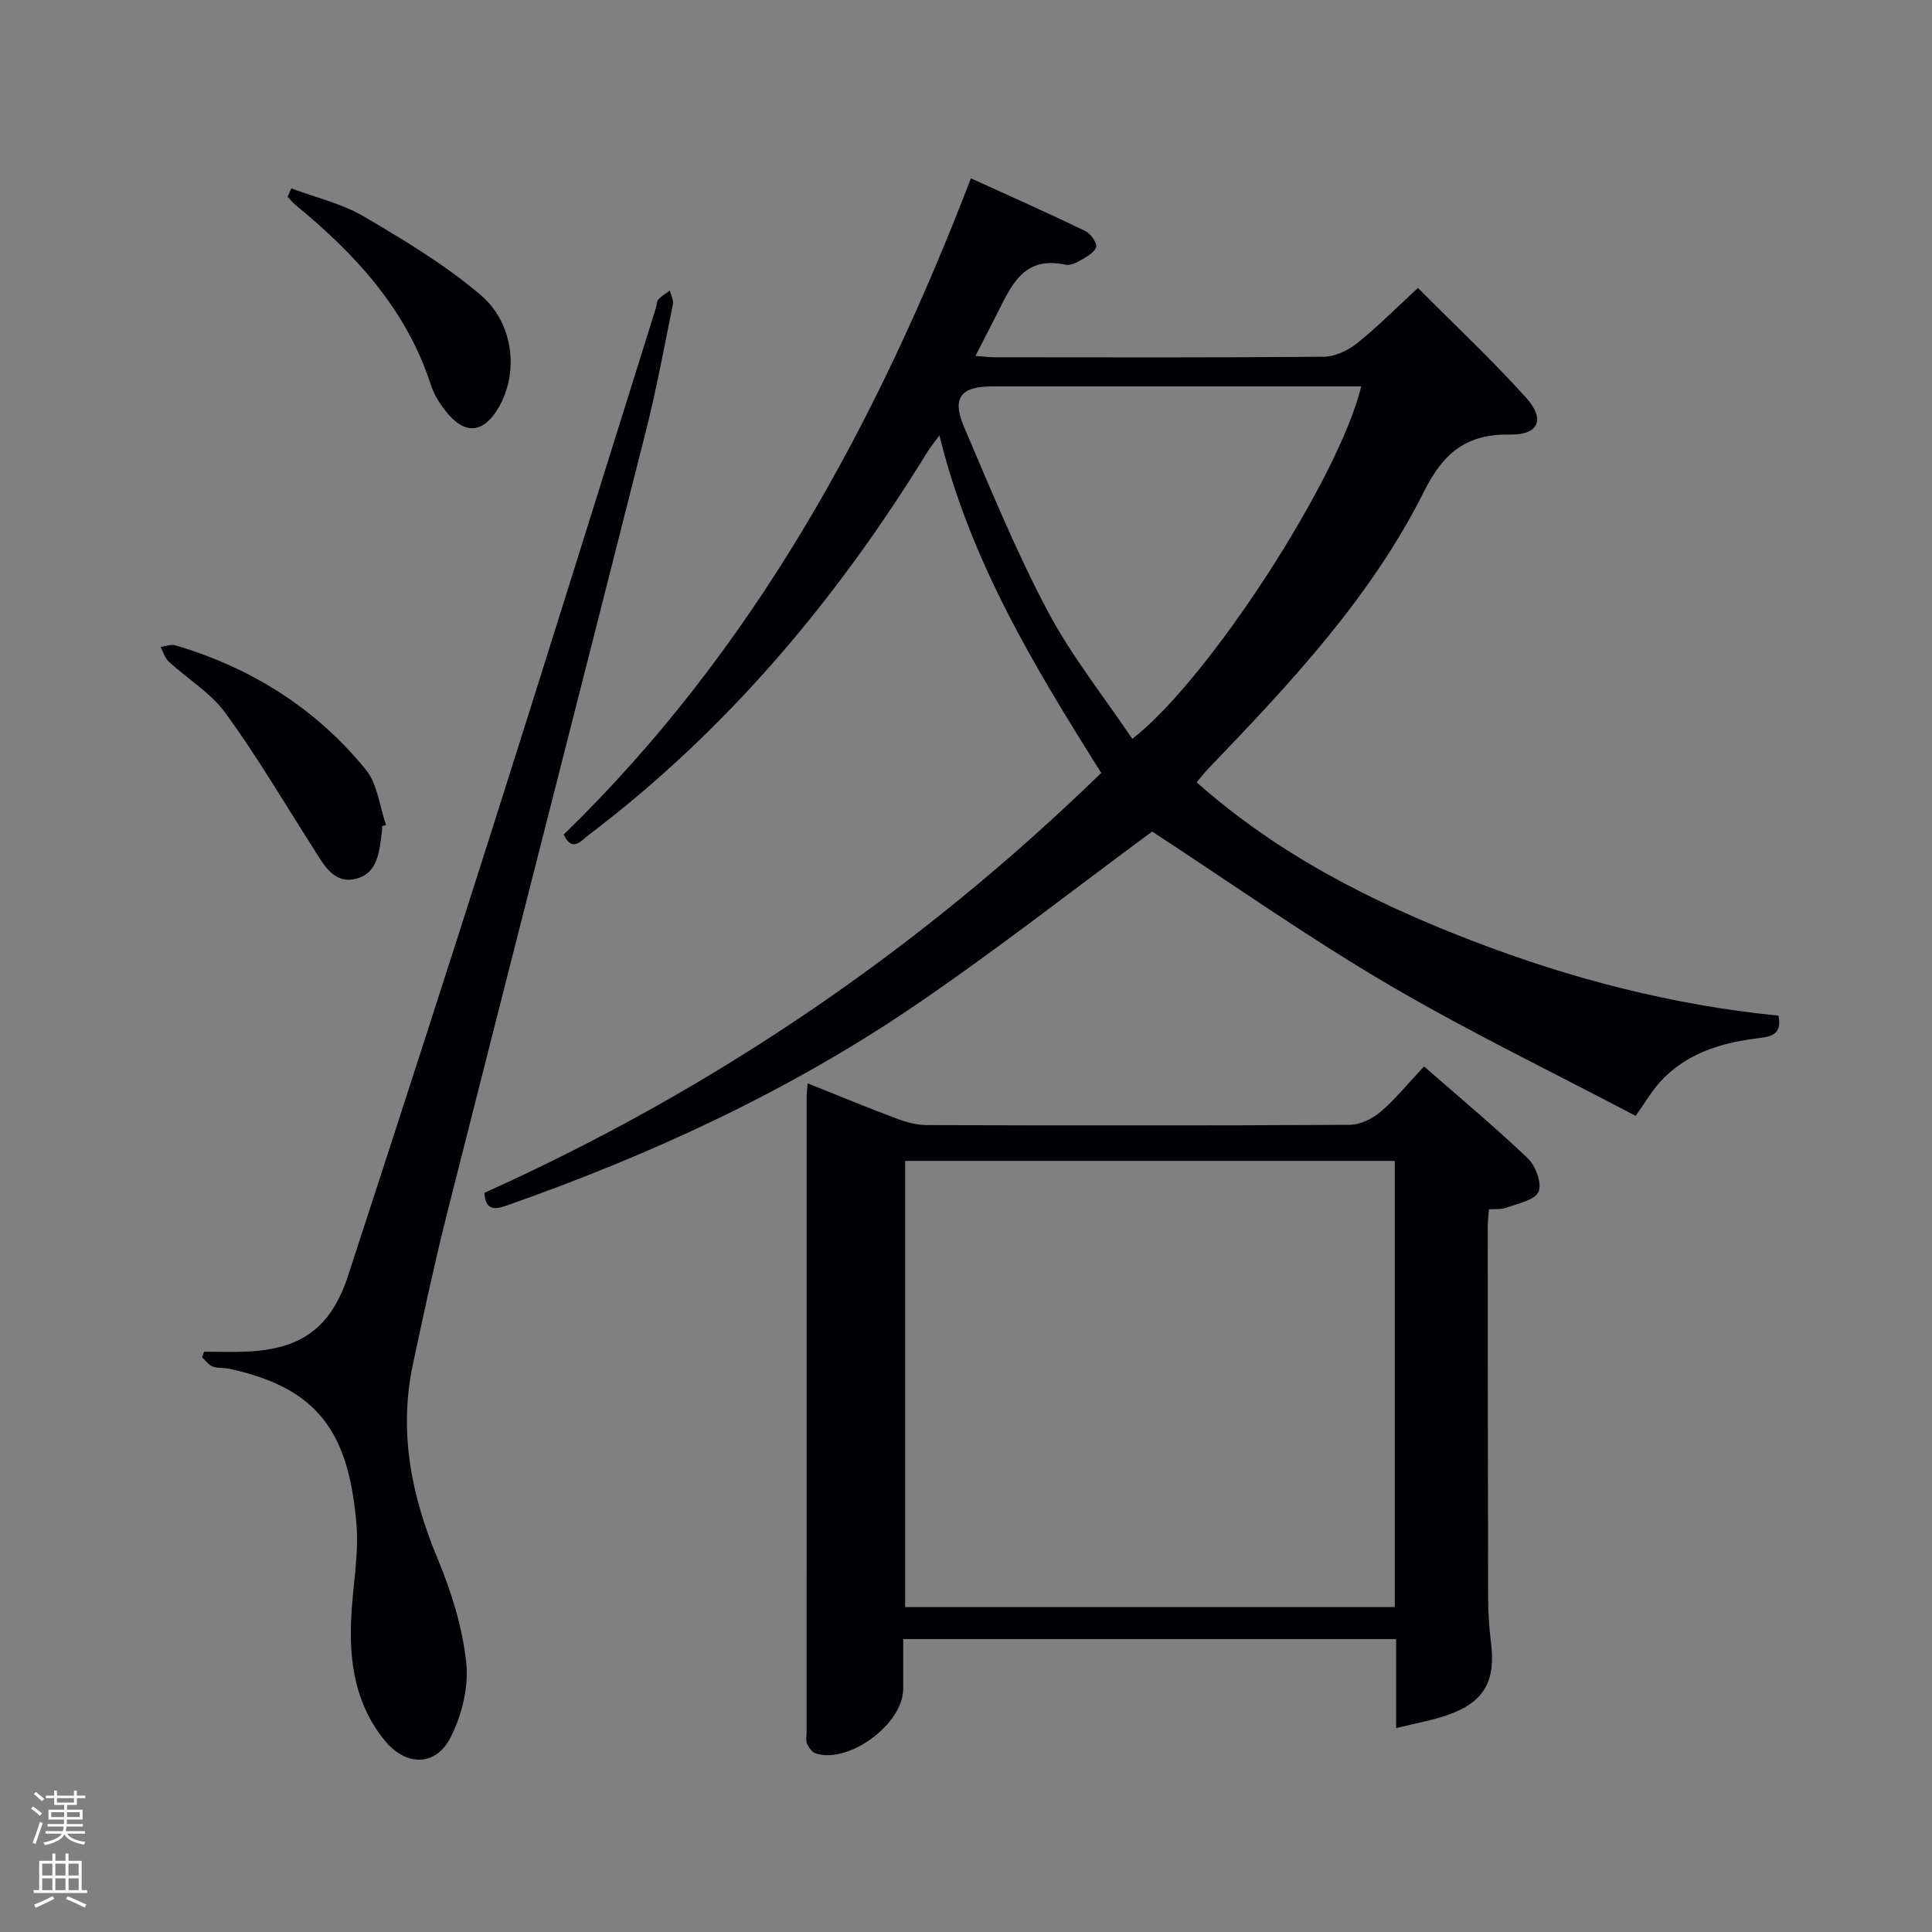 <svg enable-background="new 0 0 400 400" viewBox="0 0 400 400" xmlns="http://www.w3.org/2000/svg"><rect x="0" y="0" width="400" height="400" fill="#808080" stroke="none"/><path d="m6.44 374.46.42-.45c.65.47 1.27.95 1.85 1.44l-.45.49c-.65-.56-1.25-1.06-1.82-1.48m.93 7.33-.63-.26c.55-1.36 1.05-2.8 1.52-4.33.19.1.38.19.59.27-.46 1.29-.95 2.73-1.48 4.32m-.38-10.38.44-.42c.43.34 1.01.82 1.74 1.44l-.49.49c-.53-.51-1.09-1.01-1.69-1.51m2.5.35h1.72v-1.04h.59v1.04h3.52v-1.04h.59v1.04h1.75v.53h-1.75v1.42h-2.03v.97h3.22v2.03h-3.24c0 .35-.01.66-.03.93h3.32v.53h-3.37c-.03.27-.08.58-.15.94h3.96v.53h-3.71c.67.92 1.93 1.48 3.79 1.68-.13.24-.23.44-.29.59-2.13-.38-3.48-1.08-4.04-2.12-.43.97-1.77 1.72-4.03 2.23-.09-.19-.2-.37-.33-.55 2.1-.42 3.37-1.03 3.81-1.83h-3.36v-.53h3.58c.08-.29.13-.61.16-.94h-3.33v-.53h3.39c.02-.27.04-.58.04-.93h-3.23v-2.03h3.25v-.97h-2.07v-1.42h-1.73zm1.12 3.44v1h2.65c.01-.3.02-.44.02-.4v-.25-.35zm1.19-2h3.52v-.91h-3.52zm4.71 2h-2.63v.59c0 .15-.01.28-.01.4h2.64z" fill="#fafbfc"/><path d="m13.56 383.74h.63v1.52h2.72v6.07h1.13v.6h-11.06v-.6h1.13v-6.07h2.73v-1.52h.63v1.52h2.1v-1.52zm-2.69 8.83.38.56c-1.24.63-2.53 1.25-3.85 1.85-.1-.21-.21-.42-.34-.63 1.36-.55 2.63-1.15 3.81-1.78m-2.13-4.27h2.1v-2.45h-2.1zm0 3.04h2.1v-2.46h-2.1zm2.72-3.04h2.1v-2.45h-2.1zm0 3.04h2.1v-2.46h-2.1zm6.07 3.6c-1.41-.71-2.7-1.3-3.86-1.78l.35-.56c1.45.62 2.75 1.19 3.88 1.72zm-1.25-9.09h-2.1v2.45h2.1zm-2.09 5.49h2.1v-2.46h-2.1z" fill="#fafbfc"/><g fill="#010105"><path d="m238.54 172.16c-16.1 11.87-32.21 24.51-49.1 36.01-26.11 17.77-54.64 30.9-84.41 41.38-2.58.91-4.47 1.16-4.75-2.58 47.59-21.44 90.12-50.37 127.72-86.95-13.83-21.97-27.11-43.84-33.5-69.87-1.07 1.45-1.85 2.37-2.47 3.39-18.73 30.49-41.38 57.51-70.03 79.24-1.7 1.29-3.5 3.79-5.29.01 39.15-38.08 64.6-84.56 84.31-135.87 7.86 3.58 15.83 7.12 23.69 10.91 1.11.53 2.54 2.64 2.24 3.37-.52 1.24-2.21 2.08-3.54 2.86-.83.48-1.98.93-2.84.74-9.06-1.97-11.41 4.92-14.49 10.85-1.29 2.49-2.56 4.99-4.12 8.04 1.66.12 2.88.28 4.11.28 22.67.02 45.33.09 68-.11 2.34-.02 5.03-1.3 6.91-2.81 4.27-3.42 8.14-7.33 12.59-11.43 7.59 7.63 15.34 14.89 22.42 22.75 3.98 4.42 2.57 7.7-3.3 7.6-9.01-.15-13.78 3.65-17.84 11.75-10.99 21.97-27.73 39.76-44.6 57.33-.78.81-1.47 1.71-2.5 2.91 16.85 14.97 36.34 24.83 56.88 32.75 20.5 7.91 41.66 13.4 63.58 15.57.88 4.27-2.04 4.39-4.68 4.73-7.59.99-14.65 3.21-19.94 9.12-1.63 1.82-2.88 3.99-4.95 6.9-17.08-9.01-34.63-17.46-51.36-27.3-16.74-9.83-32.66-21.07-48.74-31.57zm43.29-92.16c-25.67 0-50.97 0-76.26 0-6.68 0-8.57 2.31-5.95 8.45 5.46 12.8 10.76 25.74 17.26 38.02 4.92 9.3 11.61 17.67 17.55 26.51 15.81-12.23 42.85-54.04 47.4-72.98z"/><path d="m289.05 357.79c0-6.84 0-12.47 0-18.44-34.03 0-67.75 0-102.05 0 0 3.46.01 6.91 0 10.35-.02 7.22-11.25 15.54-18.1 13.33-.75-.24-1.45-1.18-1.8-1.96-.31-.7-.1-1.64-.1-2.47 0-43.83 0-87.66.01-131.49 0-.66.09-1.31.2-2.82 6.39 2.55 12.41 5.05 18.52 7.34 1.97.74 4.15 1.31 6.24 1.31 29.16.08 58.33.12 87.49-.06 2.17-.01 4.7-1.27 6.41-2.72 3.02-2.57 5.54-5.73 8.96-9.37 7.48 6.54 14.71 12.56 21.5 19.05 1.62 1.55 2.97 5.23 2.2 6.92-.79 1.75-4.26 2.38-6.63 3.28-1.02.39-2.24.24-3.63.35-.1 1.37-.25 2.5-.25 3.62.01 25.5.01 50.99.08 76.49.01 3.16.18 6.34.58 9.47 1.04 8.03-1.34 12.4-8.86 15.07-3.23 1.13-6.64 1.72-10.77 2.75zm-.27-117.44c-34.1 0-67.8 0-101.38 0v92.38h101.38c0-30.84 0-61.43 0-92.38z"/><path d="m42.24 279.86c2.93 0 5.86.11 8.79-.02 11.32-.49 17.5-4.9 21.04-15.74 10.36-31.72 20.63-63.46 30.73-95.26 11.1-34.95 21.99-69.96 32.96-104.95.2-.63.15-1.45.55-1.89.65-.74 1.57-1.24 2.37-1.84.23.96.8 1.99.63 2.86-1.78 8.78-3.4 17.61-5.6 26.29-13.58 53.7-27.34 107.35-40.93 161.04-2.69 10.62-4.99 21.33-7.28 32.05-3 14.01-.35 27.25 5.11 40.33 2.85 6.83 5.14 14.18 5.92 21.49.54 5.06-.91 10.95-3.27 15.55-3.04 5.95-9.17 5.94-13.51.7-6.06-7.32-7.48-16.12-7.05-25.3.3-6.63 1.65-13.33 1.08-19.87-1.64-18.63-7.77-27.89-26.3-31.91-1.13-.25-2.39-.06-3.44-.46-.85-.33-1.47-1.25-2.19-1.91.11-.39.25-.78.39-1.16z"/><path d="m60.32 39.01c5.01 1.88 10.39 3.11 14.94 5.77 8.39 4.92 16.85 10.01 24.23 16.27 7 5.94 7.88 16.25 3.76 23.3-3.14 5.38-6.98 5.76-10.87.9-1.33-1.66-2.53-3.58-3.18-5.59-5.07-15.69-15.72-27.13-28.1-37.3-.58-.48-1.05-1.09-1.56-1.64.26-.56.52-1.14.78-1.71z"/><path d="m79.09 171.07c0 .33.04.67-.01 1-.52 3.96-.75 8.62-5.24 9.83-4.75 1.29-6.85-2.94-9.01-6.34-5.97-9.35-11.61-18.94-18.12-27.9-3.05-4.19-7.86-7.08-11.77-10.68-.81-.75-1.14-2.01-1.69-3.04 1.03-.13 2.16-.6 3.07-.33 15.7 4.64 29.09 13.05 39.42 25.74 2.42 2.98 2.84 7.58 4.18 11.44-.27.09-.55.18-.83.28z"/></g></svg>